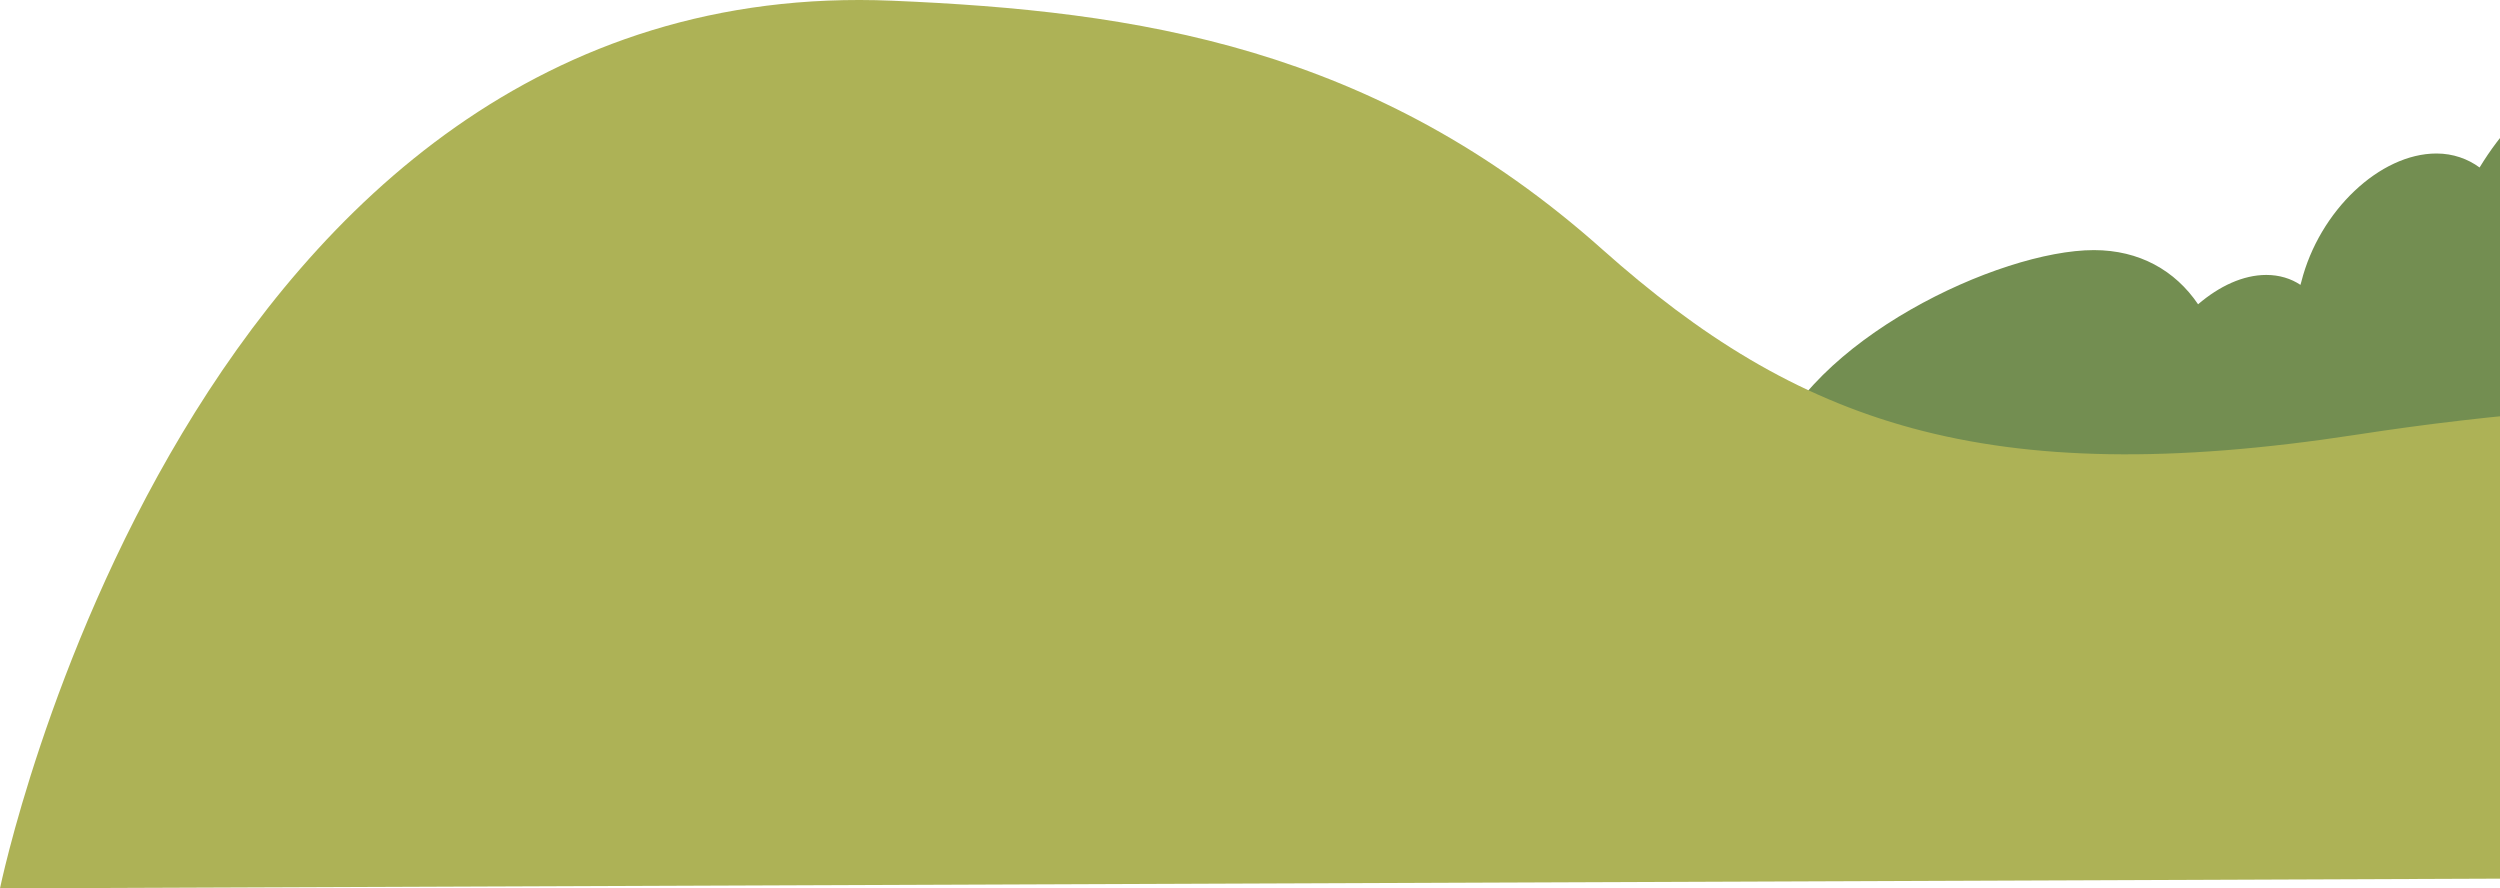 <svg width="318" height="113" viewBox="0 0 318 113" fill="none" xmlns="http://www.w3.org/2000/svg">
<path d="M400.496 37.729C400.077 37.729 399.659 37.748 399.24 37.786C399.316 37.595 399.373 37.384 399.411 37.154C400.553 32.847 401.01 28.713 400.896 24.808C403.123 23.257 404.951 20.616 405.693 17.687C406.95 12.863 404.779 8.901 400.953 8.901C399.64 8.901 398.326 9.36 397.07 10.107C393.358 3.848 387.19 0 379.309 0C369.258 0 358.749 6.259 350.926 15.85C348.698 10.05 344.015 6.317 337.619 6.317C329.395 6.317 320.772 12.461 315.404 21.305C313.919 20.214 312.034 19.525 309.921 19.525C302.725 19.525 295.016 26.818 292.731 35.834C292.693 35.949 292.655 36.083 292.617 36.236C291.418 35.432 289.933 34.972 288.277 34.972C285.307 34.972 282.28 36.408 279.596 38.705C276.684 34.398 272.115 31.814 266.347 31.814C254.297 31.814 229.968 43.299 225 58H273.029H282.395H282.794H291.646H320.372H326.083H339.732H361.148H375.711H388.96H414.831C416.087 46.457 410.262 37.729 400.496 37.729Z" fill="#738E51"/>
<path d="M3.05176e-05 113C3.05176e-05 113 23.959 -3.718 113.504 0.091C144.51 1.399 174.861 5.89 203.854 31.758C228.518 53.703 252.426 62.572 299.74 55.295C444.25 32.952 512 111.01 512 111.01L3.05176e-05 113Z" fill="#ADB256"/>
</svg>
